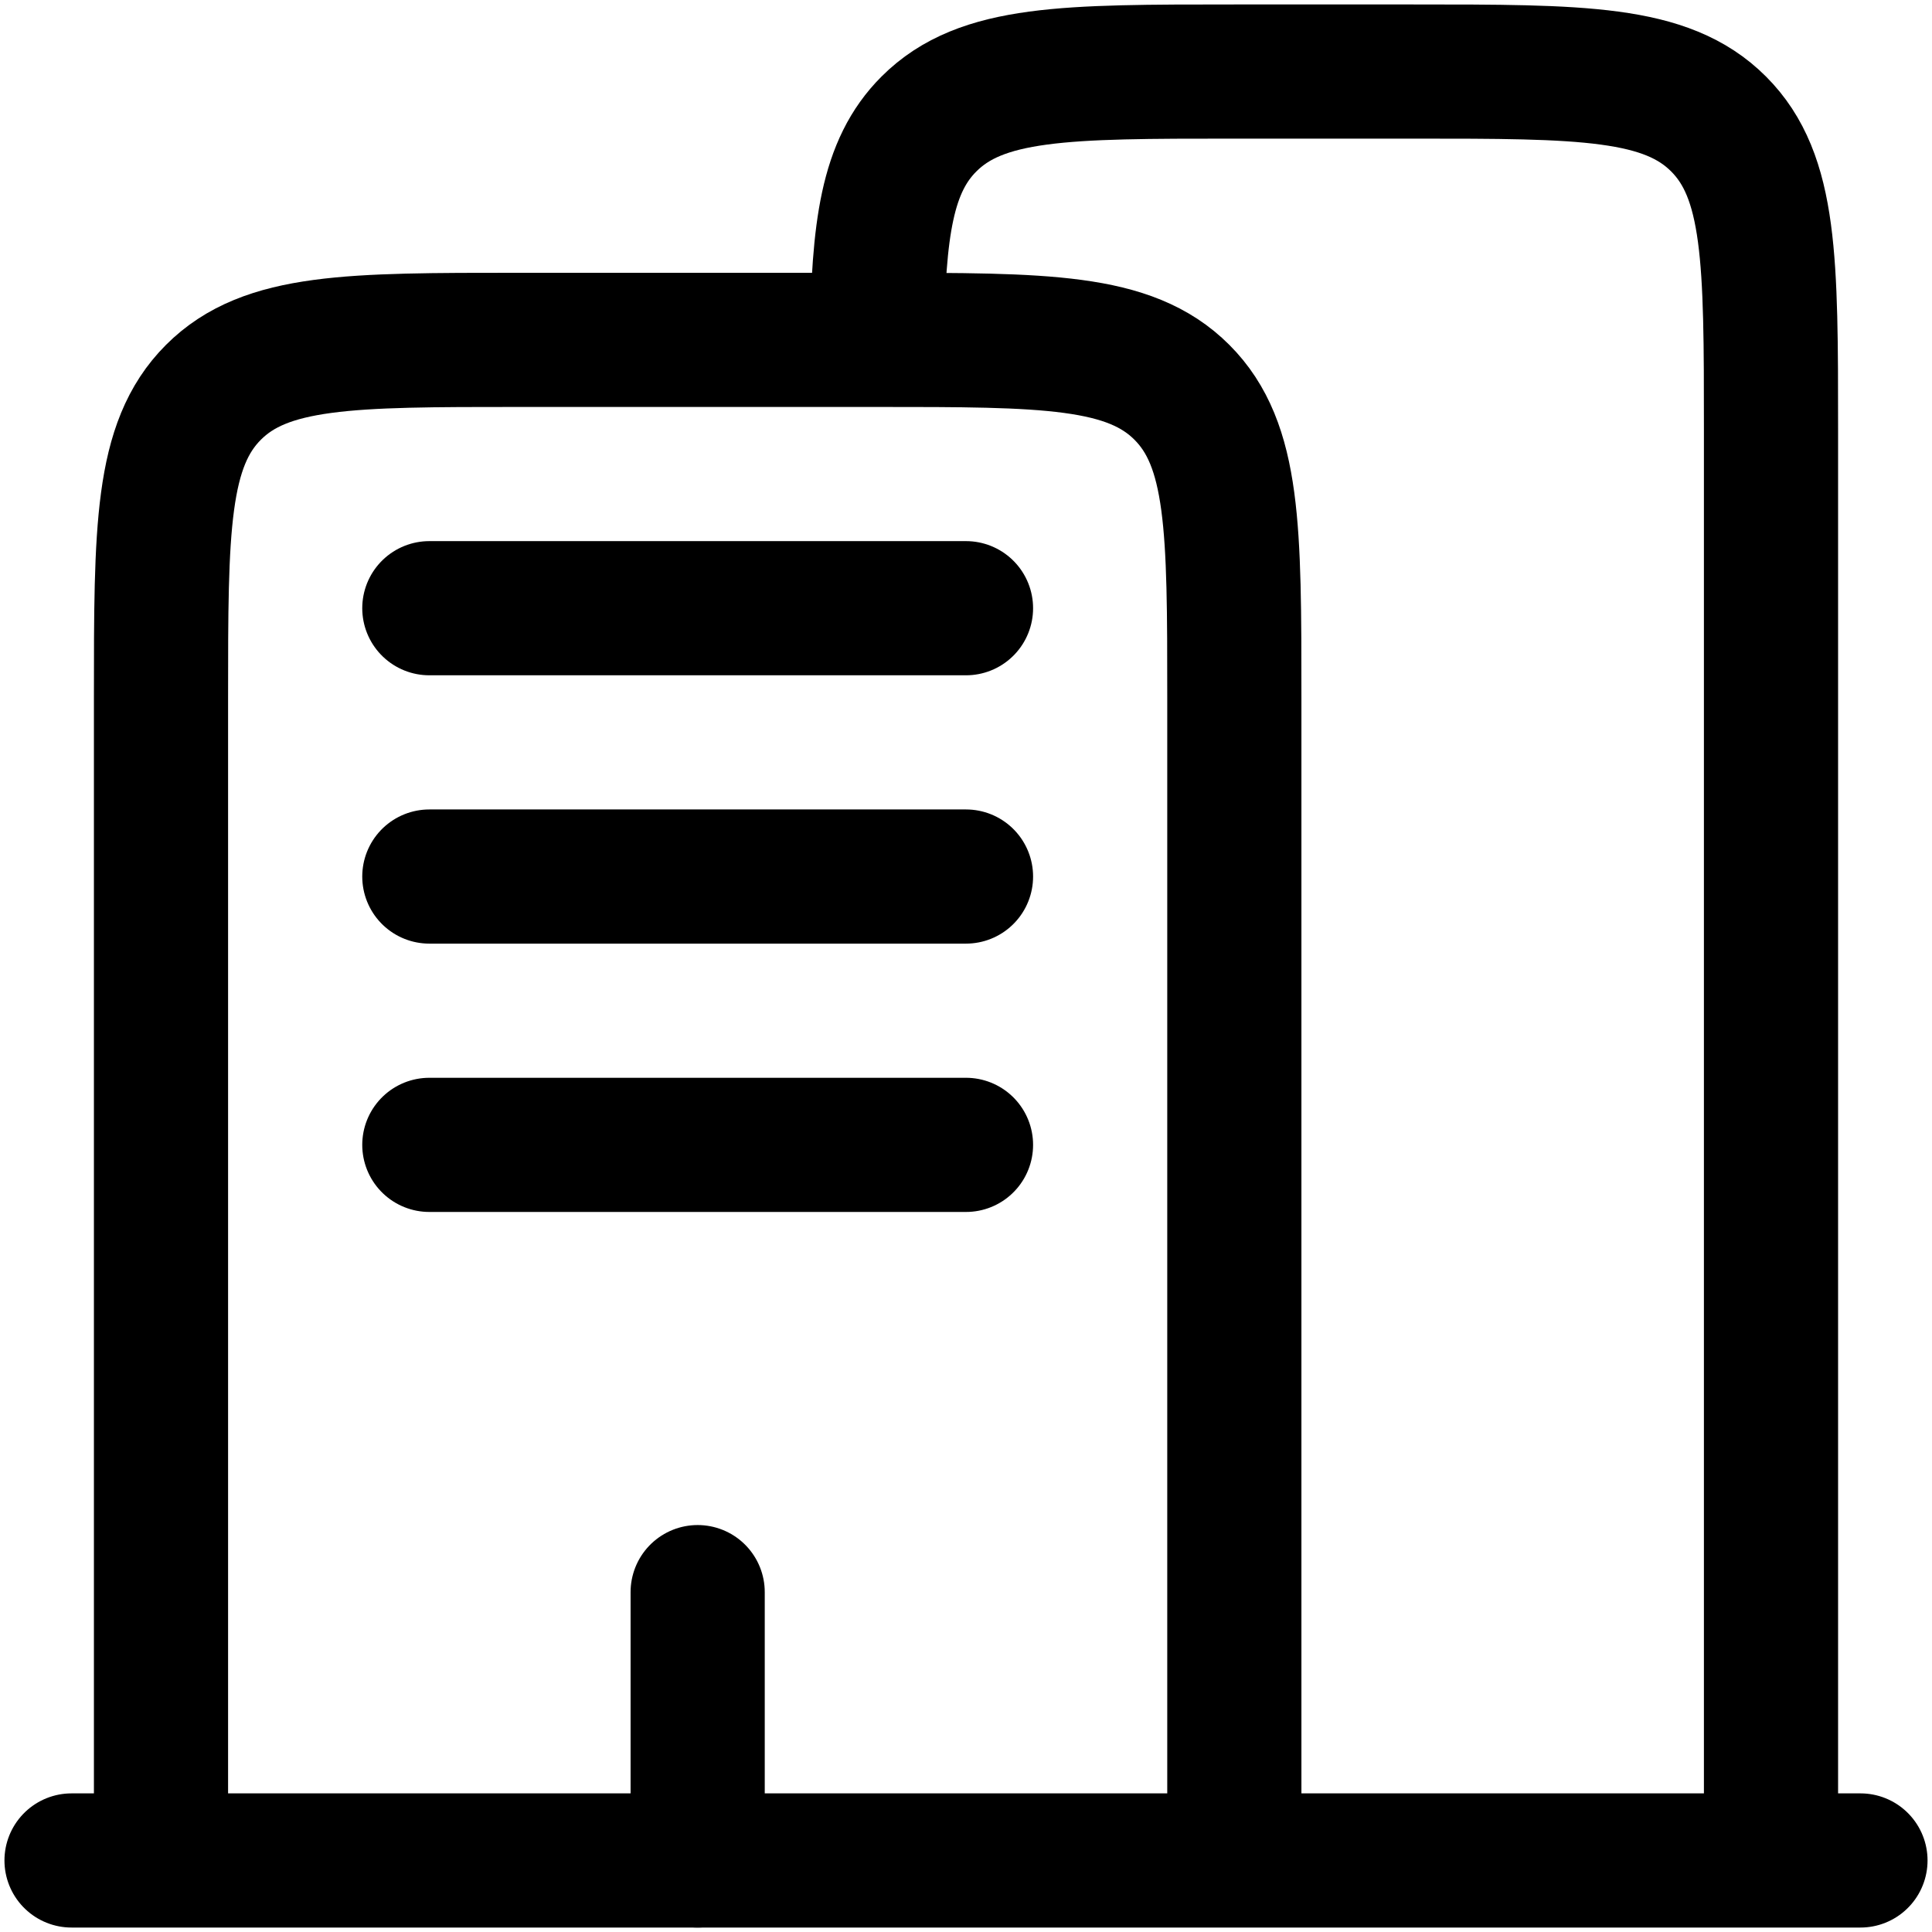 <svg width="36" height="36" viewBox="0 0 36 36" fill="none" xmlns="http://www.w3.org/2000/svg">
<g id="Group">
<path id="Vector" d="M34.667 34.667H1.333" stroke="black" stroke-width="2.5" stroke-linecap="round"/>
<path id="Vector_2" d="M33 34.667V8C33 4.857 33 3.287 32.023 2.31C31.047 1.333 29.477 1.333 26.333 1.333H23C19.857 1.333 18.287 1.333 17.31 2.31C16.523 3.095 16.37 4.267 16.34 6.333" stroke="black" stroke-width="2.5"/>
<path id="Vector_3" d="M23 34.667V13C23 9.857 23 8.287 22.023 7.31C21.047 6.333 19.477 6.333 16.333 6.333H9.667C6.523 6.333 4.953 6.333 3.977 7.31C3 8.287 3 9.857 3 13V34.667" stroke="black" stroke-width="2.5"/>
<path id="Vector_4" d="M13 34.667V29.667" stroke="black" stroke-width="2.5" stroke-linecap="round"/>
<path id="Vector_5" d="M8 11.333H18M8 16.333H18M8 21.333H18" stroke="black" stroke-width="2.5" stroke-linecap="round"/>
</g>
</svg>

